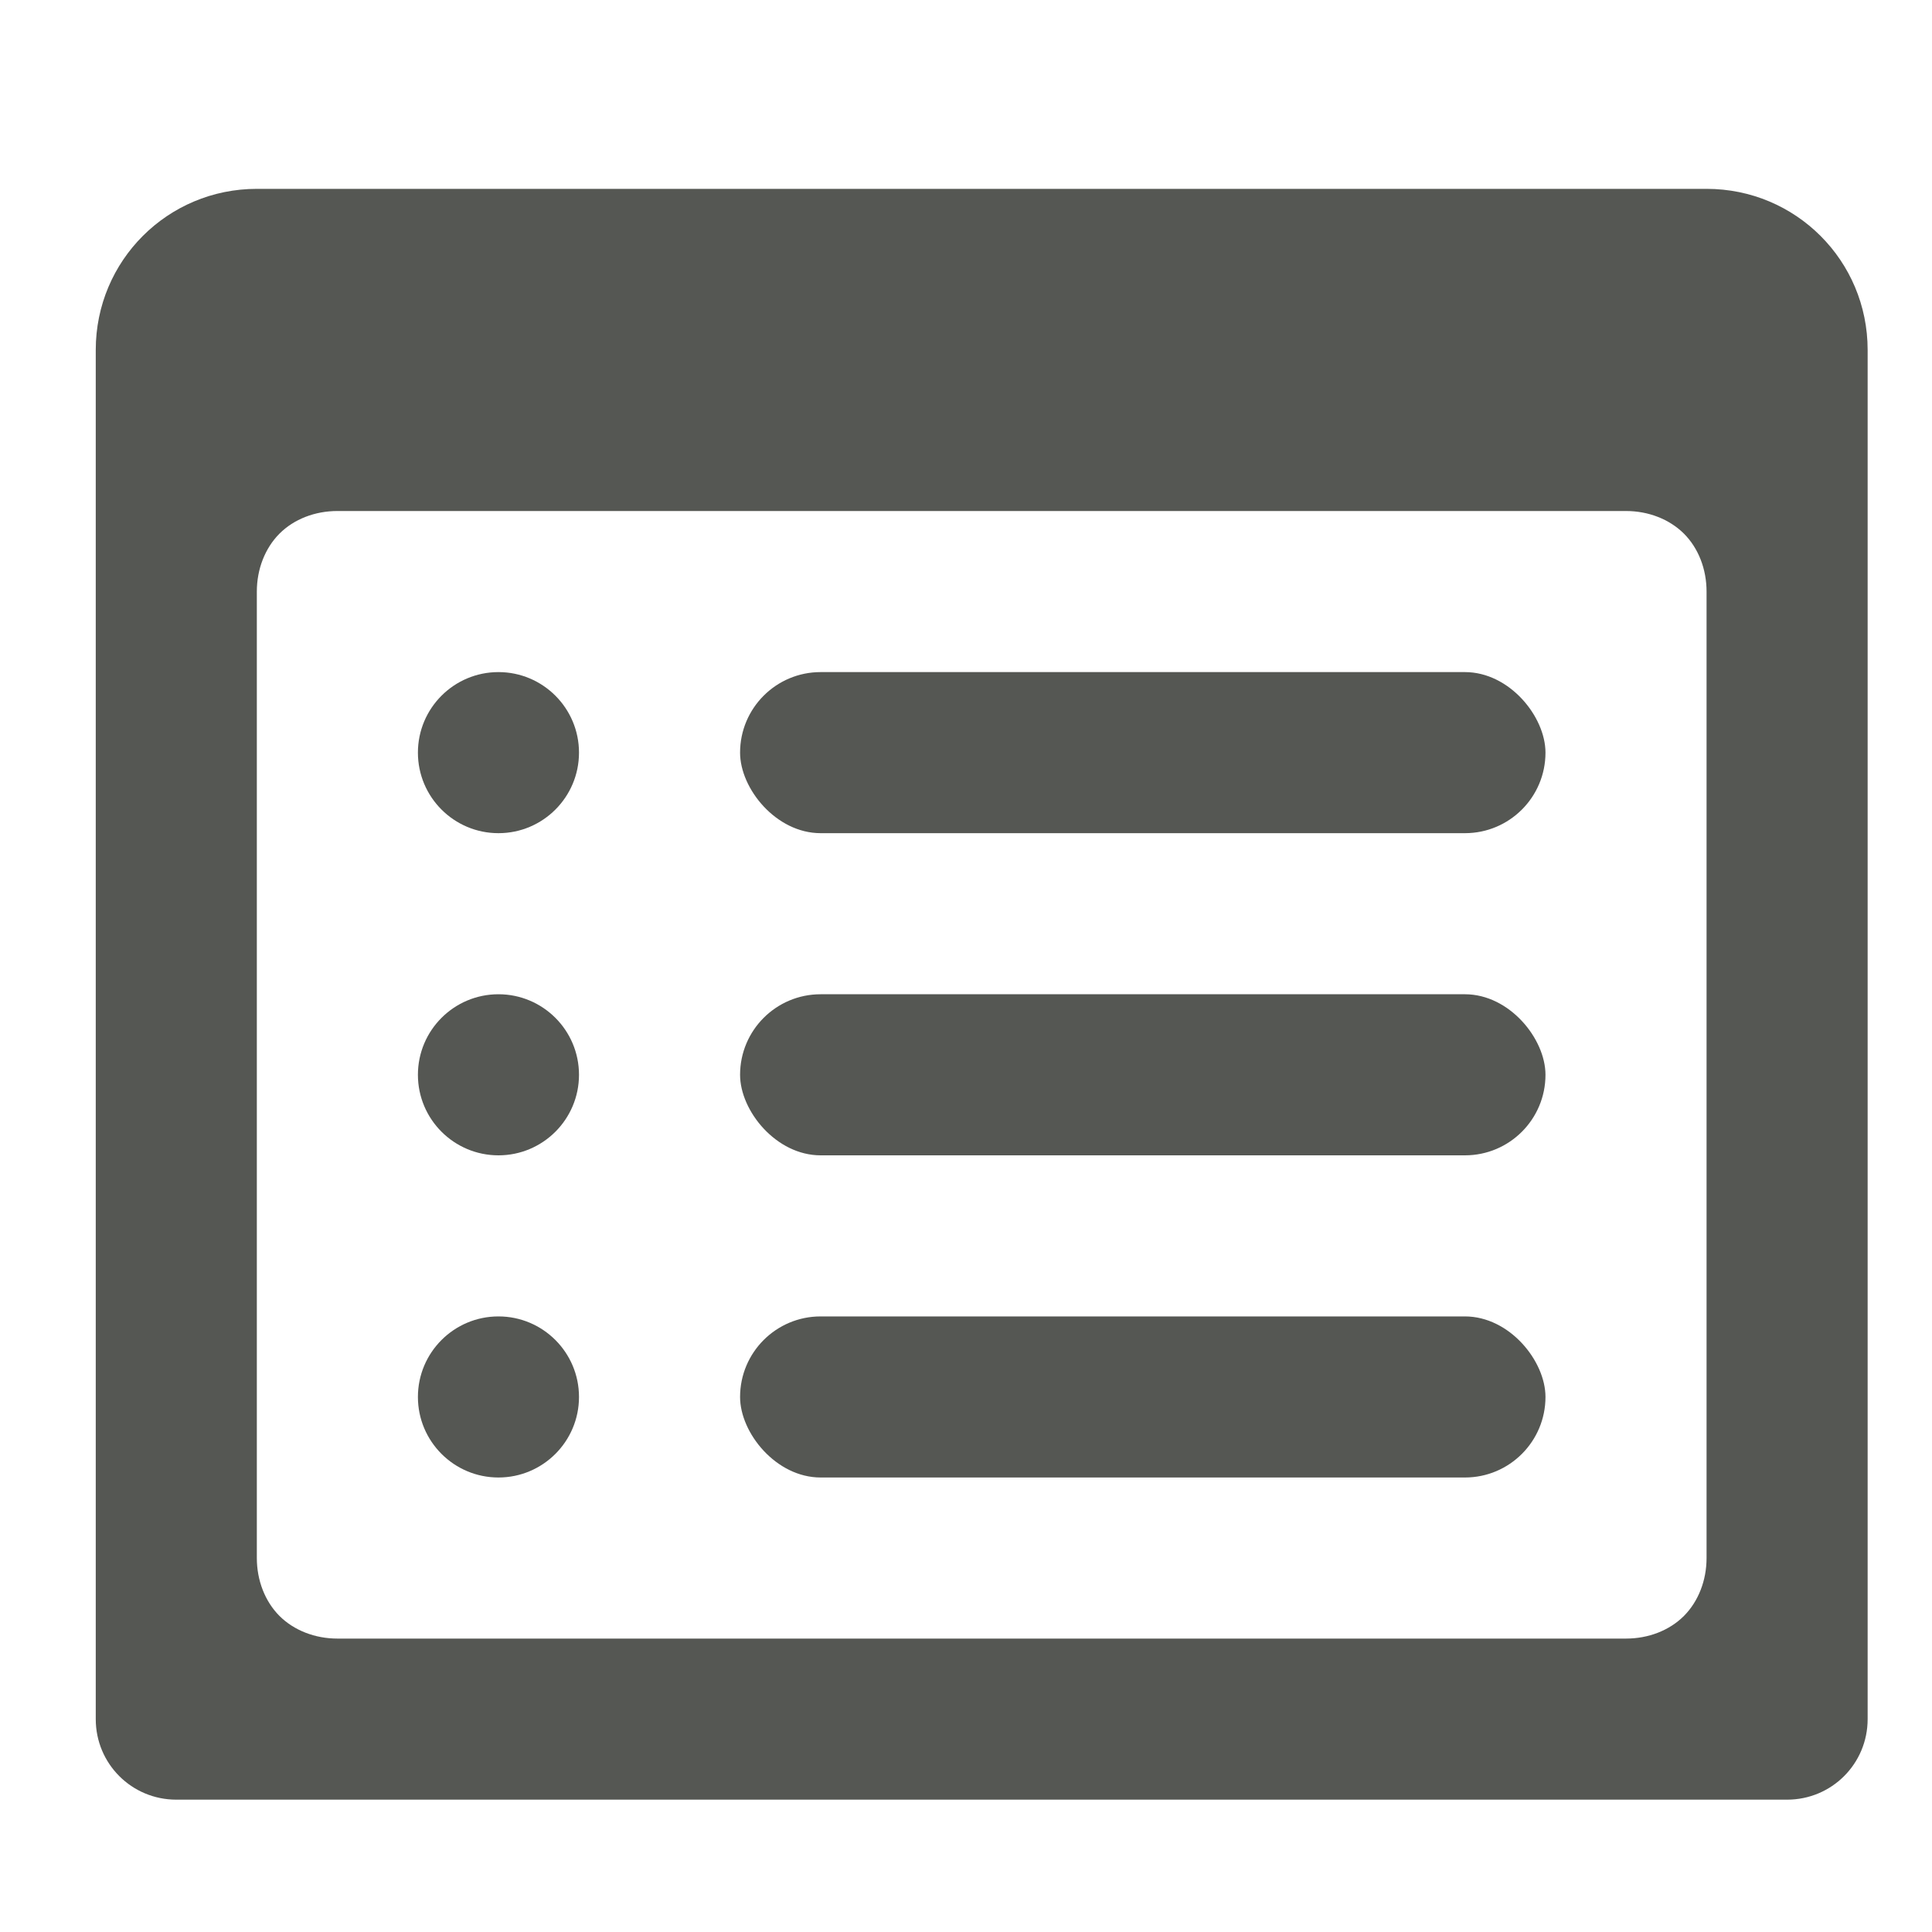 <?xml version="1.0" encoding="UTF-8" standalone="no"?>
<!-- Created with Inkscape (http://www.inkscape.org/) -->

<svg
   xmlns:dc="http://purl.org/dc/elements/1.1/"
   xmlns:cc="http://creativecommons.org/ns#"
   xmlns:rdf="http://www.w3.org/1999/02/22-rdf-syntax-ns#"
   xmlns:svg="http://www.w3.org/2000/svg"
   xmlns="http://www.w3.org/2000/svg"
   xmlns:xlink="http://www.w3.org/1999/xlink"
   xmlns:sodipodi="http://sodipodi.sourceforge.net/DTD/sodipodi-0.dtd"
   xmlns:inkscape="http://www.inkscape.org/namespaces/inkscape"
   width="16"
   height="16"
   id="svg2"
   version="1.1"
   inkscape:version="0.48.4 r9939"
   sodipodi:docname="dialog-warning.svg">
  <title
     id="title6197">GNU PSPP flat icon theme</title>
  <defs
     id="defs4">
    <linearGradient
       y2="98.883"
       x2="118.348"
       y1="81.176"
       x1="106.025"
       gradientUnits="userSpaceOnUse"
       id="linearGradient17659-4">
      <stop
         id="stop17661-0"
         style="stop-color:#da4522;stop-opacity:1;"
         offset="0" />
      <stop
         offset="0.025"
         style="stop-color:#953a24;stop-opacity:1;"
         id="stop17667-4" />
      <stop
         offset="0.19"
         style="stop-color:#c15236;stop-opacity:1;"
         id="stop17665-75" />
      <stop
         id="stop17669-0"
         style="stop-color:#6f1f09;stop-opacity:1"
         offset="0.944" />
      <stop
         id="stop17663-8"
         style="stop-color:#ba310b;stop-opacity:1"
         offset="1" />
    </linearGradient>
    <linearGradient
       id="linearGradient5257-3">
      <stop
         style="stop-color:#ef2929;stop-opacity:1;"
         offset="0"
         id="stop5259-87" />
      <stop
         style="stop-color:#f68383;stop-opacity:1;"
         offset="1"
         id="stop5261-1" />
    </linearGradient>
    <linearGradient
       id="linearGradient17864-9">
      <stop
         style="stop-color:#d1f7ab;stop-opacity:1;"
         offset="0"
         id="stop17866-9" />
      <stop
         style="stop-color:#85e923;stop-opacity:1;"
         offset="1"
         id="stop17868-41" />
    </linearGradient>
    <linearGradient
       id="linearGradient17317-98">
      <stop
         style="stop-color:#dde8f4;stop-opacity:1;"
         offset="0"
         id="stop17319-1" />
      <stop
         style="stop-color:#bad0e8;stop-opacity:1;"
         offset="1"
         id="stop17321-6" />
    </linearGradient>
    <linearGradient
       id="linearGradient17325-1">
      <stop
         style="stop-color:#729fcf;stop-opacity:1;"
         offset="0"
         id="stop17327-8" />
      <stop
         style="stop-color:#3f7ab9;stop-opacity:1;"
         offset="1"
         id="stop17329-8" />
    </linearGradient>
    <linearGradient
       id="linearGradient17339-7">
      <stop
         id="stop17341-6"
         offset="0"
         style="stop-color:#729fcf;stop-opacity:0;" />
      <stop
         id="stop17343-4"
         offset="1"
         style="stop-color:#3f7ab9;stop-opacity:1;" />
    </linearGradient>
    <linearGradient
       id="linearGradient17767-1">
      <stop
         id="stop17771-8"
         offset="0"
         style="stop-color:#edc200;stop-opacity:1;" />
      <stop
         id="stop17769-4"
         offset="1"
         style="stop-color:#c4a000;stop-opacity:1;" />
    </linearGradient>
    <linearGradient
       y2="98.883"
       x2="118.348"
       y1="81.176"
       x1="106.025"
       gradientUnits="userSpaceOnUse"
       id="linearGradient17659-4-4">
      <stop
         id="stop17661-0-5"
         style="stop-color:#da4522;stop-opacity:1;"
         offset="0" />
      <stop
         offset="0.025"
         style="stop-color:#953a24;stop-opacity:1;"
         id="stop17667-4-2" />
      <stop
         offset="0.19"
         style="stop-color:#c15236;stop-opacity:1;"
         id="stop17665-75-0" />
      <stop
         id="stop17669-0-2"
         style="stop-color:#6f1f09;stop-opacity:1"
         offset="0.944" />
      <stop
         id="stop17663-8-2"
         style="stop-color:#ba310b;stop-opacity:1"
         offset="1" />
    </linearGradient>
    <linearGradient
       id="linearGradient5257-3-4">
      <stop
         style="stop-color:#ef2929;stop-opacity:1;"
         offset="0"
         id="stop5259-87-7" />
      <stop
         style="stop-color:#f68383;stop-opacity:1;"
         offset="1"
         id="stop5261-1-9" />
    </linearGradient>
    <linearGradient
       id="linearGradient17864-9-9">
      <stop
         style="stop-color:#d1f7ab;stop-opacity:1;"
         offset="0"
         id="stop17866-9-5" />
      <stop
         style="stop-color:#85e923;stop-opacity:1;"
         offset="1"
         id="stop17868-41-4" />
    </linearGradient>
    <linearGradient
       id="linearGradient17317-98-6">
      <stop
         style="stop-color:#dde8f4;stop-opacity:1;"
         offset="0"
         id="stop17319-1-0" />
      <stop
         style="stop-color:#bad0e8;stop-opacity:1;"
         offset="1"
         id="stop17321-6-9" />
    </linearGradient>
    <linearGradient
       id="linearGradient17325-1-6">
      <stop
         style="stop-color:#729fcf;stop-opacity:1;"
         offset="0"
         id="stop17327-8-0" />
      <stop
         style="stop-color:#3f7ab9;stop-opacity:1;"
         offset="1"
         id="stop17329-8-6" />
    </linearGradient>
    <linearGradient
       id="linearGradient17339-7-9">
      <stop
         id="stop17341-6-2"
         offset="0"
         style="stop-color:#729fcf;stop-opacity:0;" />
      <stop
         id="stop17343-4-5"
         offset="1"
         style="stop-color:#3f7ab9;stop-opacity:1;" />
    </linearGradient>
    <linearGradient
       id="linearGradient17767-1-0">
      <stop
         id="stop17771-8-6"
         offset="0"
         style="stop-color:#edc200;stop-opacity:1;" />
      <stop
         id="stop17769-4-4"
         offset="1"
         style="stop-color:#c4a000;stop-opacity:1;" />
    </linearGradient>
    <linearGradient
       y2="98.883"
       x2="118.348"
       y1="81.176"
       x1="106.025"
       gradientUnits="userSpaceOnUse"
       id="linearGradient17659-4-4-7">
      <stop
         id="stop17661-0-5-4"
         style="stop-color:#da4522;stop-opacity:1;"
         offset="0" />
      <stop
         offset="0.025"
         style="stop-color:#953a24;stop-opacity:1;"
         id="stop17667-4-2-0" />
      <stop
         offset="0.19"
         style="stop-color:#c15236;stop-opacity:1;"
         id="stop17665-75-0-9" />
      <stop
         id="stop17669-0-2-6"
         style="stop-color:#6f1f09;stop-opacity:1"
         offset="0.944" />
      <stop
         id="stop17663-8-2-6"
         style="stop-color:#ba310b;stop-opacity:1"
         offset="1" />
    </linearGradient>
    <linearGradient
       id="linearGradient5257-3-4-2">
      <stop
         style="stop-color:#ef2929;stop-opacity:1;"
         offset="0"
         id="stop5259-87-7-3" />
      <stop
         style="stop-color:#f68383;stop-opacity:1;"
         offset="1"
         id="stop5261-1-9-9" />
    </linearGradient>
    <linearGradient
       id="linearGradient17864-9-9-0">
      <stop
         style="stop-color:#d1f7ab;stop-opacity:1;"
         offset="0"
         id="stop17866-9-5-1" />
      <stop
         style="stop-color:#85e923;stop-opacity:1;"
         offset="1"
         id="stop17868-41-4-3" />
    </linearGradient>
    <linearGradient
       id="linearGradient17317-98-6-2">
      <stop
         style="stop-color:#dde8f4;stop-opacity:1;"
         offset="0"
         id="stop17319-1-0-9" />
      <stop
         style="stop-color:#bad0e8;stop-opacity:1;"
         offset="1"
         id="stop17321-6-9-5" />
    </linearGradient>
    <linearGradient
       id="linearGradient17325-1-6-3">
      <stop
         style="stop-color:#729fcf;stop-opacity:1;"
         offset="0"
         id="stop17327-8-0-3" />
      <stop
         style="stop-color:#3f7ab9;stop-opacity:1;"
         offset="1"
         id="stop17329-8-6-7" />
    </linearGradient>
    <linearGradient
       id="linearGradient17339-7-9-0">
      <stop
         id="stop17341-6-2-7"
         offset="0"
         style="stop-color:#729fcf;stop-opacity:0;" />
      <stop
         id="stop17343-4-5-0"
         offset="1"
         style="stop-color:#3f7ab9;stop-opacity:1;" />
    </linearGradient>
    <linearGradient
       id="linearGradient17767-1-0-8">
      <stop
         id="stop17771-8-6-5"
         offset="0"
         style="stop-color:#edc200;stop-opacity:1;" />
      <stop
         id="stop17769-4-4-4"
         offset="1"
         style="stop-color:#c4a000;stop-opacity:1;" />
    </linearGradient>
    <linearGradient
       y2="98.883"
       x2="118.348"
       y1="81.176"
       x1="106.025"
       gradientUnits="userSpaceOnUse"
       id="linearGradient17659-7-6-1">
      <stop
         id="stop17661-8-4-5"
         style="stop-color:#da4522;stop-opacity:1;"
         offset="0" />
      <stop
         offset="0.025"
         style="stop-color:#953a24;stop-opacity:1;"
         id="stop17667-7-0-2" />
      <stop
         offset="0.19"
         style="stop-color:#c15236;stop-opacity:1;"
         id="stop17665-7-6-9" />
      <stop
         id="stop17669-1-7-1"
         style="stop-color:#6f1f09;stop-opacity:1"
         offset="0.944" />
      <stop
         id="stop17663-6-1-7"
         style="stop-color:#ba310b;stop-opacity:1"
         offset="1" />
    </linearGradient>
    <linearGradient
       id="linearGradient5257-5-8-9">
      <stop
         style="stop-color:#ef2929;stop-opacity:1;"
         offset="0"
         id="stop5259-8-8-1" />
      <stop
         style="stop-color:#f68383;stop-opacity:1;"
         offset="1"
         id="stop5261-4-5-2" />
    </linearGradient>
    <linearGradient
       id="linearGradient17864-3-1-8">
      <stop
         style="stop-color:#d1f7ab;stop-opacity:1;"
         offset="0"
         id="stop17866-3-1-8" />
      <stop
         style="stop-color:#85e923;stop-opacity:1;"
         offset="1"
         id="stop17868-4-0-2" />
    </linearGradient>
    <linearGradient
       id="linearGradient17317-9-7-0">
      <stop
         style="stop-color:#dde8f4;stop-opacity:1;"
         offset="0"
         id="stop17319-6-5-2" />
      <stop
         style="stop-color:#bad0e8;stop-opacity:1;"
         offset="1"
         id="stop17321-4-8-6" />
    </linearGradient>
    <linearGradient
       id="linearGradient17325-8-0-5">
      <stop
         style="stop-color:#729fcf;stop-opacity:1;"
         offset="0"
         id="stop17327-6-2-5" />
      <stop
         style="stop-color:#3f7ab9;stop-opacity:1;"
         offset="1"
         id="stop17329-2-4-8" />
    </linearGradient>
    <linearGradient
       id="linearGradient17767-8-8-9">
      <stop
         id="stop17771-2-4-1"
         offset="0"
         style="stop-color:#edc200;stop-opacity:1;" />
      <stop
         id="stop17769-3-1-3"
         offset="1"
         style="stop-color:#c4a000;stop-opacity:1;" />
    </linearGradient>
    <radialGradient
       inkscape:collect="always"
       xlink:href="#linearGradient17039-3-7-98-4"
       id="radialGradient6108"
       gradientUnits="userSpaceOnUse"
       gradientTransform="matrix(0.381,-0.012,0.003,0.129,279.123,160.189)"
       cx="55.641"
       cy="193.295"
       fx="55.641"
       fy="193.295"
       r="96.547" />
    <linearGradient
       id="linearGradient17039-3-7-98-4"
       inkscape:collect="always">
      <stop
         id="stop17041-0-1-6-1"
         offset="0"
         style="stop-color:#ffffff;stop-opacity:1;" />
      <stop
         id="stop17043-1-0-3-4"
         offset="1"
         style="stop-color:#ffffff;stop-opacity:0;" />
    </linearGradient>
    <linearGradient
       y2="98.883"
       x2="118.348"
       y1="81.176"
       x1="106.025"
       gradientUnits="userSpaceOnUse"
       id="linearGradient17659-7-6-1-5">
      <stop
         id="stop17661-8-4-5-9"
         style="stop-color:#da4522;stop-opacity:1;"
         offset="0" />
      <stop
         offset="0.025"
         style="stop-color:#953a24;stop-opacity:1;"
         id="stop17667-7-0-2-2" />
      <stop
         offset="0.19"
         style="stop-color:#c15236;stop-opacity:1;"
         id="stop17665-7-6-9-5" />
      <stop
         id="stop17669-1-7-1-0"
         style="stop-color:#6f1f09;stop-opacity:1"
         offset="0.944" />
      <stop
         id="stop17663-6-1-7-6"
         style="stop-color:#ba310b;stop-opacity:1"
         offset="1" />
    </linearGradient>
    <linearGradient
       id="linearGradient5257-5-8-9-7">
      <stop
         style="stop-color:#ef2929;stop-opacity:1;"
         offset="0"
         id="stop5259-8-8-1-7" />
      <stop
         style="stop-color:#f68383;stop-opacity:1;"
         offset="1"
         id="stop5261-4-5-2-7" />
    </linearGradient>
    <linearGradient
       id="linearGradient17864-3-1-8-9">
      <stop
         style="stop-color:#d1f7ab;stop-opacity:1;"
         offset="0"
         id="stop17866-3-1-8-4" />
      <stop
         style="stop-color:#85e923;stop-opacity:1;"
         offset="1"
         id="stop17868-4-0-2-8" />
    </linearGradient>
    <linearGradient
       id="linearGradient17317-9-7-0-0">
      <stop
         style="stop-color:#dde8f4;stop-opacity:1;"
         offset="0"
         id="stop17319-6-5-2-0" />
      <stop
         style="stop-color:#bad0e8;stop-opacity:1;"
         offset="1"
         id="stop17321-4-8-6-3" />
    </linearGradient>
    <linearGradient
       id="linearGradient17325-8-0-5-2">
      <stop
         style="stop-color:#729fcf;stop-opacity:1;"
         offset="0"
         id="stop17327-6-2-5-9" />
      <stop
         style="stop-color:#3f7ab9;stop-opacity:1;"
         offset="1"
         id="stop17329-2-4-8-7" />
    </linearGradient>
    <linearGradient
       id="linearGradient17767-8-8-9-7">
      <stop
         id="stop17771-2-4-1-1"
         offset="0"
         style="stop-color:#edc200;stop-opacity:1;" />
      <stop
         id="stop17769-3-1-3-1"
         offset="1"
         style="stop-color:#c4a000;stop-opacity:1;" />
    </linearGradient>
    <radialGradient
       r="96.547"
       fy="193.295"
       fx="55.641"
       cy="193.295"
       cx="55.641"
       gradientTransform="matrix(0.381,-0.012,0.003,0.129,279.123,160.189)"
       gradientUnits="userSpaceOnUse"
       id="radialGradient6241"
       xlink:href="#linearGradient17039-3-7-98-4-3"
       inkscape:collect="always" />
    <linearGradient
       id="linearGradient17039-3-7-98-4-3"
       inkscape:collect="always">
      <stop
         id="stop17041-0-1-6-1-8"
         offset="0"
         style="stop-color:#ffffff;stop-opacity:1;" />
      <stop
         id="stop17043-1-0-3-4-9"
         offset="1"
         style="stop-color:#ffffff;stop-opacity:0;" />
    </linearGradient>
    <linearGradient
       y2="98.883"
       x2="118.348"
       y1="81.176"
       x1="106.025"
       gradientUnits="userSpaceOnUse"
       id="linearGradient17659-7-6-1-5-4">
      <stop
         id="stop17661-8-4-5-9-1"
         style="stop-color:#da4522;stop-opacity:1;"
         offset="0" />
      <stop
         offset="0.025"
         style="stop-color:#953a24;stop-opacity:1;"
         id="stop17667-7-0-2-2-2" />
      <stop
         offset="0.19"
         style="stop-color:#c15236;stop-opacity:1;"
         id="stop17665-7-6-9-5-7" />
      <stop
         id="stop17669-1-7-1-0-7"
         style="stop-color:#6f1f09;stop-opacity:1"
         offset="0.944" />
      <stop
         id="stop17663-6-1-7-6-8"
         style="stop-color:#ba310b;stop-opacity:1"
         offset="1" />
    </linearGradient>
    <linearGradient
       id="linearGradient5257-5-8-9-7-8">
      <stop
         style="stop-color:#ef2929;stop-opacity:1;"
         offset="0"
         id="stop5259-8-8-1-7-1" />
      <stop
         style="stop-color:#f68383;stop-opacity:1;"
         offset="1"
         id="stop5261-4-5-2-7-5" />
    </linearGradient>
  </defs>
  <sodipodi:namedview
     id="base"
     pagecolor="#ffffff"
     bordercolor="#666666"
     borderopacity="1.0"
     inkscape:pageopacity="0.0"
     inkscape:pageshadow="2"
     inkscape:zoom="25.234873"
     inkscape:cx="7.3427354"
     inkscape:cy="7.0159417"
     inkscape:document-units="px"
     inkscape:current-layer="layer1"
     showgrid="true"
     showborder="false"
     fit-margin-top="0"
     fit-margin-left="0"
     fit-margin-right="0"
     fit-margin-bottom="0"
     inkscape:window-width="1366"
     inkscape:window-height="709"
     inkscape:window-x="0"
     inkscape:window-y="27"
     inkscape:window-maximized="1"
     inkscape:snap-bbox="true"
     inkscape:bbox-nodes="true">
    <inkscape:grid
       type="xygrid"
       id="grid6195"
       empspacing="5"
       visible="true"
       enabled="true"
       snapvisiblegridlinesonly="true"
       originx="-5px"
       originy="-7px" />
    <sodipodi:guide
       position="0,0"
       orientation="0,16"
       id="guide10748" />
    <sodipodi:guide
       position="16,0"
       orientation="-16,0"
       id="guide10750" />
    <sodipodi:guide
       position="16,16"
       orientation="0,-16"
       id="guide10752" />
    <sodipodi:guide
       position="0,16"
       orientation="16,0"
       id="guide10754" />
  </sodipodi:namedview>
  <g
     inkscape:label="Capa 1"
     inkscape:groupmode="layer"
     id="layer1"
     transform="translate(-1938.743,-892.779)">
    <g
       transform="matrix(0.667,0,0,0.667,1684.742,432.112)"
       style="display:inline"
       id="g7844"
       inkscape:export-filename="/home/raizen/Dropbox/Proyectos/GNU PSPP/PSPPire artwork/icons/actions/24x24/recent-dialogs.png"
       inkscape:export-xdpi="90"
       inkscape:export-ydpi="90">
      <rect
         style="opacity:0;fill:#ffffff;fill-opacity:1;stroke:none;display:inline"
         id="rect5148"
         width="24"
         height="24"
         x="381"
         y="1243.362"
         transform="translate(0,-552.362)" />
      <path
         id="rect3012-4"
         d="m 384,693 c -1.108,0 -2,0.892 -2,2 l 0,2 0,15 c 0,0.554 0.446,1 1,1 l 20,0 c 0.554,0 1,-0.446 1,-1 l 0,-15 0,-2 c 0,-1.108 -0.892,-2 -2,-2 l -18,0 z m 1,4 16,0 c 0.277,0 0.538,0.101 0.719,0.281 0.181,0.181 0.281,0.442 0.281,0.719 l 0,12 c 0,0.277 -0.101,0.538 -0.281,0.719 -0.181,0.181 -0.442,0.281 -0.719,0.281 l -16,0 c -0.277,0 -0.538,-0.101 -0.719,-0.281 C 384.101,710.538 384,710.277 384,710 l 0,-12 c 0,-0.277 0.101,-0.538 0.281,-0.719 0.181,-0.181 0.442,-0.281 0.719,-0.281 z"
         style="fill:#555753;fill-opacity:1;stroke:none"
         inkscape:connector-curvature="0" />
      <rect
         ry="1"
         y="699"
         x="390"
         height="2"
         width="10"
         id="rect3875"
         style="fill:#555753;fill-opacity:1;stroke:none" />
      <rect
         ry="1"
         y="703"
         x="390"
         height="2"
         width="10"
         id="rect3875-4"
         style="fill:#555753;fill-opacity:1;stroke:none" />
      <rect
         ry="1"
         y="707"
         x="390"
         height="2"
         width="10"
         id="rect3875-9"
         style="fill:#555753;fill-opacity:1;stroke:none" />
      <path
         transform="translate(400,694)"
         d="m -12,6 c 0,0.552 -0.448,1 -1,1 -0.552,0 -1,-0.448 -1,-1 0,-0.552 0.448,-1 1,-1 0.552,0 1,0.448 1,1 z"
         sodipodi:ry="1"
         sodipodi:rx="1"
         sodipodi:cy="6"
         sodipodi:cx="-13"
         id="path3909"
         style="fill:#555753;fill-opacity:1;stroke:none"
         sodipodi:type="arc" />
      <path
         transform="translate(400,698)"
         d="m -12,6 c 0,0.552 -0.448,1 -1,1 -0.552,0 -1,-0.448 -1,-1 0,-0.552 0.448,-1 1,-1 0.552,0 1,0.448 1,1 z"
         sodipodi:ry="1"
         sodipodi:rx="1"
         sodipodi:cy="6"
         sodipodi:cx="-13"
         id="path3909-6"
         style="fill:#555753;fill-opacity:1;stroke:none"
         sodipodi:type="arc" />
      <path
         transform="translate(400,702)"
         d="m -12,6 c 0,0.552 -0.448,1 -1,1 -0.552,0 -1,-0.448 -1,-1 0,-0.552 0.448,-1 1,-1 0.552,0 1,0.448 1,1 z"
         sodipodi:ry="1"
         sodipodi:rx="1"
         sodipodi:cy="6"
         sodipodi:cx="-13"
         id="path3909-1"
         style="fill:#555753;fill-opacity:1;stroke:none"
         sodipodi:type="arc" />
    </g>
  </g>
</svg>
